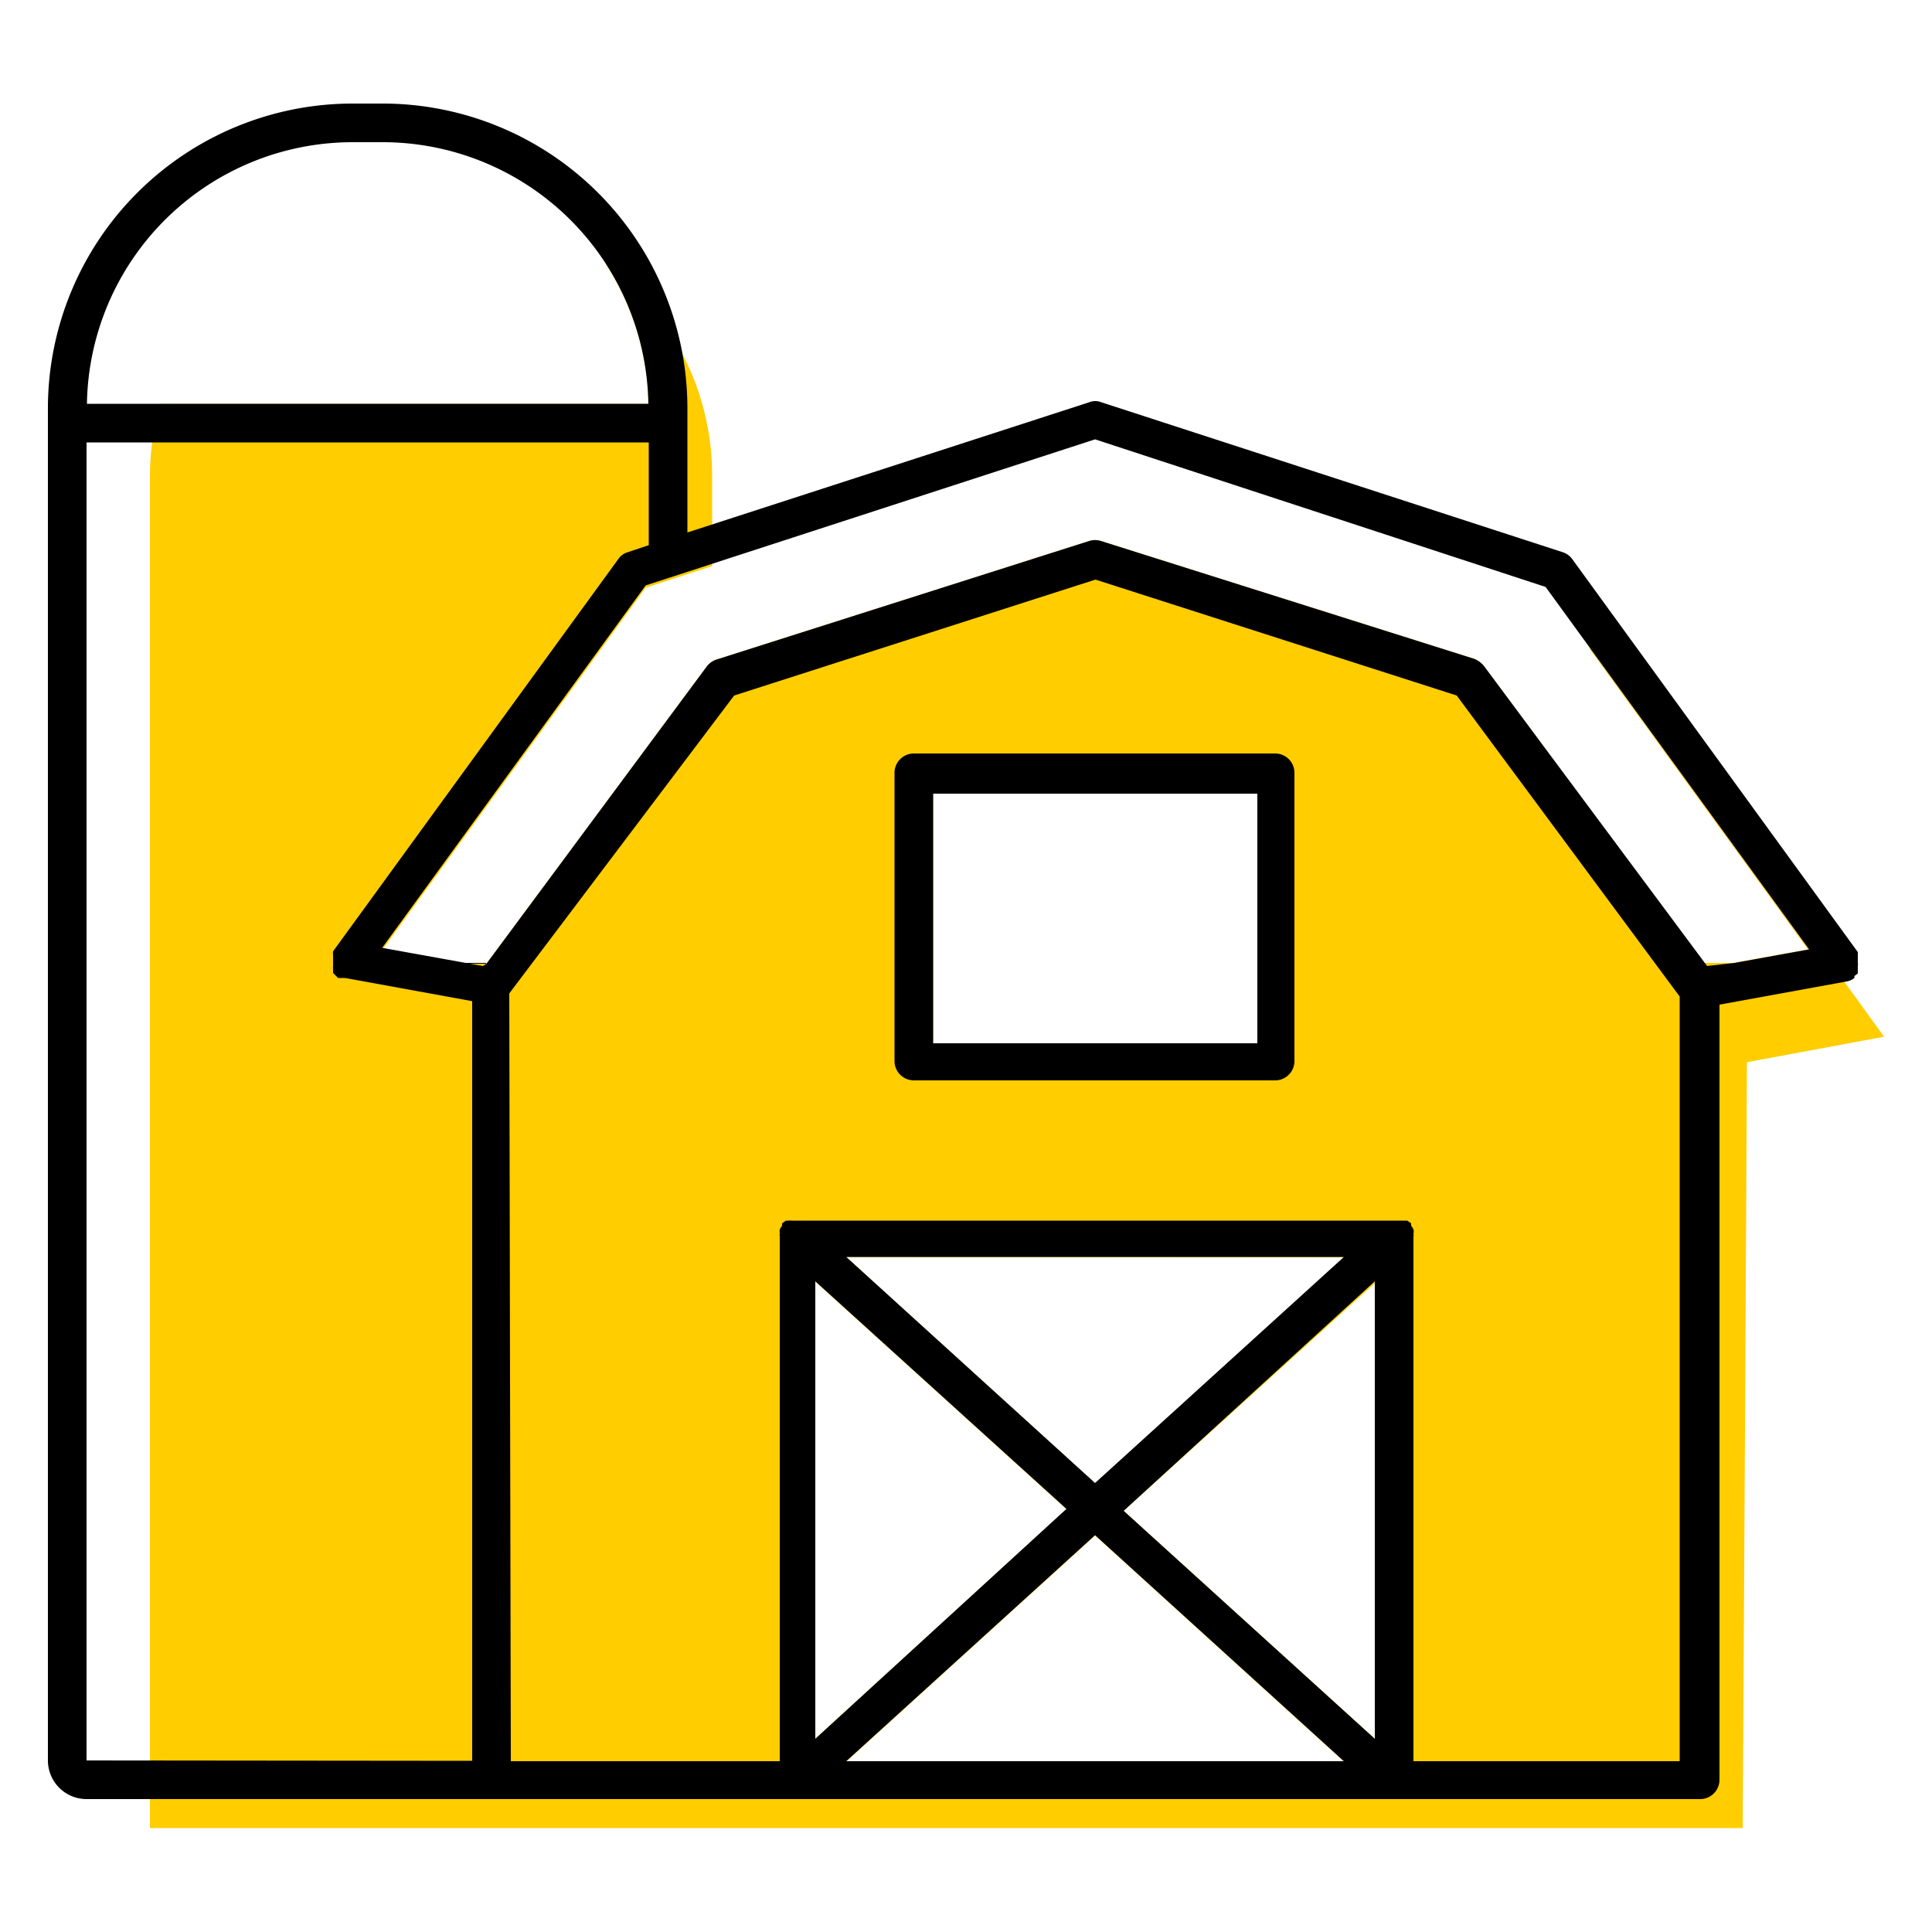 <svg id="ICONS" xmlns="http://www.w3.org/2000/svg" viewBox="0 0 50 50"><defs><style>.cls-1{fill:none;}.cls-2{fill:#ffcd00;}</style></defs><polygon points="44.09 24.92 44.18 25.04 44.85 24.92 44.09 24.92"/><polygon points="12.5 25.04 12.59 24.92 11.83 24.92 12.5 25.04"/><polygon class="cls-1" points="34.78 32.53 21.9 32.53 28.34 38.38 34.78 32.53"/><polygon class="cls-1" points="21.1 33.16 21.1 44.95 27.6 39.05 21.1 33.16"/><rect class="cls-1" x="24.15" y="20.54" width="8.39" height="6.42"/><polygon class="cls-1" points="21.9 45.58 34.78 45.58 28.34 39.73 21.9 45.58"/><polygon class="cls-1" points="35.58 44.95 35.58 33.16 29.09 39.05 35.58 44.95"/><path class="cls-2" d="M41.61,16.94l-.48-.16,5.66,7.79-1.93.35h-.77L38.4,17.23a.64.64,0,0,0-.25-.18L28.49,14a.51.51,0,0,0-.3,0l-9.65,3.07a.52.52,0,0,0-.25.18l-5.7,7.69h-.76l-1.94-.35,6.82-9.38,1.72-.56V12.31a6.85,6.85,0,0,0-2.77-5.5,6.8,6.8,0,0,1,1.12,3.64H4.15a6.74,6.74,0,0,0-.27,1.86v35H45.1q.06-9.9.11-19.82l3.55-.66Zm-17.46,3.6h8.39V27H24.15Zm10.63,12-6.44,5.85L21.9,32.53Zm-13.68.63,6.5,5.89L21.1,45Zm.8,12.42,6.44-5.85,6.44,5.85ZM35.58,45l-6.5-5.9,6.5-5.89Z"/><path d="M48.08,25.19s0-.06,0-.09l0-.09a.34.34,0,0,0,0-.1s0-.06,0-.08h0l0-.09s0-.07,0-.1h0L40.69,14.47a.49.49,0,0,0-.25-.18L28.5,10.41a.42.42,0,0,0-.31,0l-10.4,3.37V10.56A7.89,7.89,0,0,0,9.9,2.68H9.13a7.89,7.89,0,0,0-7.89,7.88v35a1,1,0,0,0,1,1H44a.5.5,0,0,0,.5-.5V26l3.29-.6a.4.4,0,0,0,.2-.09h0a.12.12,0,0,0,0-.05A.6.6,0,0,0,48.08,25.19ZM44.18,25l-.09-.12L38.4,17.23a.64.64,0,0,0-.25-.18L28.49,14a.51.51,0,0,0-.3,0l-9.65,3.07a.52.52,0,0,0-.25.18l-5.7,7.69L12.5,25l-.67-.12-1.94-.35,6.82-9.38,11.63-3.78L40,15.19l6.82,9.38-1.93.35Zm-31,.71L19,18l9.35-3,9.35,3,5.77,7.79V45.58H36.58V32a.14.14,0,0,0,0-.07.22.22,0,0,0,0-.11.37.37,0,0,0-.06-.1s0,0,0-.06h0l-.1-.07s0,0-.06,0-.05,0-.08,0l-.11,0H20.59l-.1,0a.32.32,0,0,0-.09,0s0,0-.06,0l-.1.07h0l0,.06s-.05.07-.06.1a.43.43,0,0,0,0,.11.14.14,0,0,0,0,.07V45.58H13.22ZM27.6,39.05,21.1,45V33.16Zm-5.7-6.52H34.78l-6.44,5.85Zm13.68.63V45l-6.5-5.9Zm-7.24,6.57,6.44,5.85H21.9ZM9.13,3.68H9.9a6.88,6.88,0,0,1,6.88,6.77H2.25A6.88,6.88,0,0,1,9.13,3.68ZM2.24,45.56V11.45H16.79v2.66l-.54.18a.45.45,0,0,0-.25.18L8.62,24.62h0a.42.42,0,0,0,0,.1l0,.09h0s0,.05,0,.08V25a.36.36,0,0,0,0,.09l0,.09.08.08.05.05h0l.1,0,.08,0h0l3.29.6V45.57Z"/><path d="M23.15,27.46a.5.5,0,0,0,.5.5H33a.5.5,0,0,0,.5-.5V20a.5.5,0,0,0-.5-.5H23.65a.5.5,0,0,0-.5.5Zm9.39-6.92V27H24.15V20.54Z"/></svg>